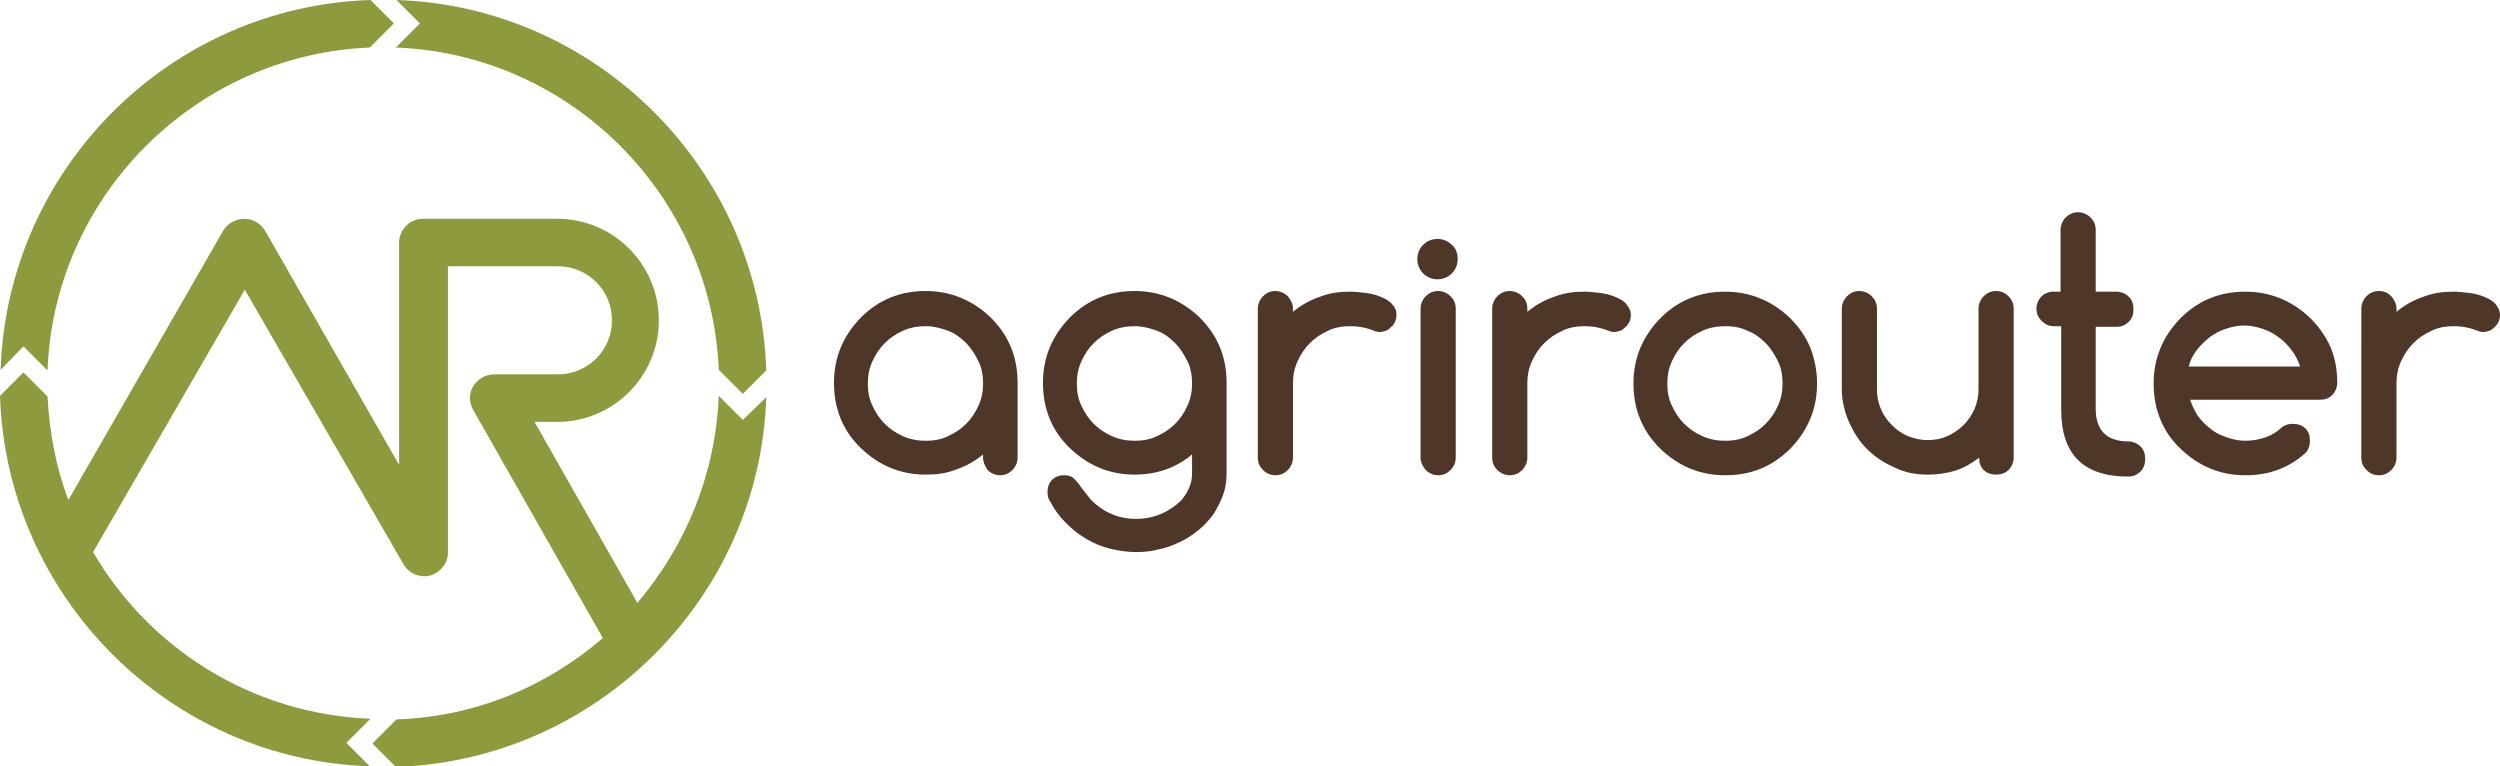 <?xml version="1.0" encoding="utf-8"?>
<!-- Generator: Adobe Illustrator 19.0.0, SVG Export Plug-In . SVG Version: 6.00 Build 0)  -->
<svg version="1.1" id="Ebene_1" xmlns="http://www.w3.org/2000/svg" xmlns:xlink="http://www.w3.org/1999/xlink" x="0px" y="0px"
	 viewBox="0 0 384 117.7" style="enable-background:new 0 0 384 117.7;" xml:space="preserve">
<style type="text/css">
	.st0{fill:#4E3629;}
	.st1{fill:#8F993E;}
</style>
<g>
	<g>
		<path class="st0" d="M151,70.3v-0.5c-1.2,1-2.6,1.8-4.1,2.3c-1.5,0.6-3,0.8-4.7,0.8c-3.9,0-7.2-1.4-10-4.1s-4.1-6.1-4.1-10
			c0-3.9,1.4-7.2,4.1-10c2.8-2.8,6.1-4.1,10-4.1c3.8,0,7.2,1.4,10,4.1c2.8,2.8,4.1,6.1,4.1,10v11.5c0,0.7-0.3,1.4-0.8,1.9
			c-0.5,0.5-1.1,0.8-1.9,0.8c-0.7,0-1.4-0.3-1.9-0.8C151.3,71.6,151,71,151,70.3z M142.2,50.1c-1.2,0-2.4,0.2-3.5,0.7
			c-1.1,0.5-2,1.1-2.8,1.9c-0.8,0.8-1.4,1.7-1.9,2.8c-0.5,1.1-0.7,2.2-0.7,3.4c0,1.2,0.2,2.4,0.7,3.4c0.5,1.1,1.1,2,1.9,2.8
			s1.7,1.4,2.8,1.9c1.1,0.5,2.3,0.7,3.5,0.7c1.2,0,2.4-0.2,3.4-0.7c1.1-0.5,2-1.1,2.8-1.9s1.4-1.7,1.9-2.8c0.5-1.1,0.7-2.2,0.7-3.4
			s-0.2-2.4-0.7-3.4c-0.5-1-1.1-2-1.9-2.8s-1.7-1.5-2.8-1.9S143.4,50.1,142.2,50.1z"/>
		<path class="st0" d="M183.1,69.8c-2.5,2.1-5.5,3.1-8.8,3.1c-3.9,0-7.2-1.4-10-4.1s-4.1-6.1-4.1-10c0-3.9,1.4-7.2,4.1-10
			c2.8-2.8,6.1-4.1,10-4.1c3.8,0,7.2,1.4,10,4.1c2.8,2.8,4.1,6.1,4.1,10v14c0,1.2-0.2,2.4-0.6,3.4s-0.9,2-1.5,2.9
			c-0.7,0.9-1.4,1.7-2.3,2.4c-0.9,0.7-1.9,1.4-2.9,1.8c-1,0.5-2.1,0.9-3.2,1.1c-1.1,0.3-2.3,0.4-3.4,0.4c-1.4,0-2.6-0.2-3.9-0.5
			c-1.3-0.3-2.5-0.8-3.7-1.5c-1.2-0.7-2.2-1.5-3.2-2.5c-1-1-1.8-2.1-2.4-3.3c-0.3-0.4-0.4-0.8-0.4-1.4c0-0.7,0.2-1.4,0.7-1.9
			c0.5-0.5,1.1-0.7,1.9-0.7c0.5,0,0.9,0.1,1.2,0.3s0.8,0.7,1.4,1.6c0.6,0.8,1.1,1.4,1.5,1.9c1.9,1.9,4.2,2.9,6.9,2.9
			c2.7,0,5-1,6.9-2.8c1.2-1.4,1.7-2.8,1.7-4.1v-3H183.1z M174.3,50.1c-1.2,0-2.4,0.2-3.5,0.7c-1.1,0.5-2,1.1-2.8,1.9
			c-0.8,0.8-1.4,1.7-1.9,2.8c-0.5,1.1-0.7,2.2-0.7,3.4c0,1.2,0.2,2.4,0.7,3.4c0.5,1.1,1.1,2,1.9,2.8s1.7,1.4,2.8,1.9
			c1.1,0.5,2.3,0.7,3.5,0.7c1.2,0,2.4-0.2,3.4-0.7c1.1-0.5,2-1.1,2.8-1.9s1.4-1.7,1.9-2.8c0.5-1.1,0.7-2.2,0.7-3.4s-0.2-2.4-0.7-3.4
			c-0.5-1-1.1-2-1.9-2.8s-1.7-1.5-2.8-1.9S175.5,50.1,174.3,50.1z"/>
		<path class="st0" d="M198.6,47.4v0.5c1.2-1,2.6-1.8,4.1-2.3c1.5-0.6,3-0.8,4.7-0.8c0.7,0,1.5,0.1,2.4,0.2c0.8,0.1,1.6,0.3,2.3,0.6
			c0.7,0.3,1.3,0.6,1.7,1.1c0.5,0.5,0.7,1,0.7,1.7c0,0.4-0.1,0.7-0.2,1c-0.2,0.3-0.3,0.6-0.6,0.8c-0.2,0.2-0.5,0.5-0.8,0.6
			c-0.3,0.1-0.7,0.2-1,0.2s-0.7-0.1-1.1-0.3c-1.1-0.4-2.2-0.6-3.4-0.6c-1.2,0-2.4,0.2-3.4,0.7c-1.1,0.5-2,1.1-2.8,1.9
			s-1.4,1.7-1.9,2.8c-0.5,1.1-0.7,2.2-0.7,3.4v11.4c0,0.7-0.3,1.4-0.8,1.9c-0.5,0.5-1.1,0.8-1.9,0.8c-0.7,0-1.4-0.3-1.9-0.8
			c-0.5-0.5-0.8-1.1-0.8-1.9V47.4c0-0.7,0.3-1.4,0.8-1.9c0.5-0.5,1.1-0.8,1.9-0.8c0.7,0,1.4,0.3,1.9,0.8
			C198.3,46.1,198.6,46.7,198.6,47.4z"/>
		<path class="st0" d="M223.9,39.8c0,0.8-0.3,1.6-0.9,2.2c-0.6,0.6-1.4,0.9-2.2,0.9c-0.8,0-1.6-0.3-2.2-0.9
			c-0.6-0.6-0.9-1.4-0.9-2.2s0.3-1.6,0.9-2.2c0.6-0.6,1.4-0.9,2.2-0.9c0.8,0,1.6,0.3,2.2,0.9C223.7,38.2,223.9,39,223.9,39.8z
			 M218.2,70.3V47.4c0-0.7,0.3-1.4,0.8-1.9c0.5-0.5,1.1-0.8,1.9-0.8c0.7,0,1.4,0.3,1.9,0.8s0.8,1.1,0.8,1.9v22.9
			c0,0.7-0.3,1.4-0.8,1.9s-1.1,0.8-1.9,0.8c-0.7,0-1.4-0.3-1.9-0.8C218.5,71.6,218.2,71,218.2,70.3z"/>
		<path class="st0" d="M234.6,47.4v0.5c1.2-1,2.6-1.8,4.1-2.3c1.5-0.6,3-0.8,4.7-0.8c0.7,0,1.5,0.1,2.4,0.2c0.8,0.1,1.6,0.3,2.3,0.6
			c0.7,0.3,1.3,0.6,1.7,1.1s0.7,1,0.7,1.7c0,0.4-0.1,0.7-0.2,1c-0.2,0.3-0.3,0.6-0.6,0.8c-0.2,0.2-0.5,0.5-0.8,0.6
			c-0.3,0.1-0.7,0.2-1,0.2c-0.3,0-0.7-0.1-1.1-0.3c-1.1-0.4-2.2-0.6-3.4-0.6c-1.2,0-2.4,0.2-3.4,0.7c-1.1,0.5-2,1.1-2.8,1.9
			s-1.4,1.7-1.9,2.8c-0.5,1.1-0.7,2.2-0.7,3.4v11.4c0,0.7-0.3,1.4-0.8,1.9c-0.5,0.5-1.1,0.8-1.9,0.8c-0.7,0-1.4-0.3-1.9-0.8
			c-0.5-0.5-0.8-1.1-0.8-1.9V47.4c0-0.7,0.3-1.4,0.8-1.9c0.5-0.5,1.1-0.8,1.9-0.8c0.7,0,1.4,0.3,1.9,0.8
			C234.4,46.1,234.6,46.7,234.6,47.4z"/>
		<path class="st0" d="M279.1,58.9c0,3.9-1.4,7.2-4.1,10c-2.8,2.8-6.1,4.1-10,4.1s-7.2-1.4-10-4.1c-2.8-2.8-4.1-6.1-4.1-10
			c0-3.9,1.4-7.2,4.1-10c2.8-2.8,6.1-4.1,10-4.1c3.8,0,7.2,1.4,10,4.1c1.4,1.4,2.4,2.9,3.1,4.6C278.7,55.1,279.1,56.9,279.1,58.9z
			 M265,50.1c-1.2,0-2.4,0.2-3.5,0.7c-1.1,0.5-2,1.1-2.8,1.9c-0.8,0.8-1.4,1.7-1.9,2.8c-0.5,1.1-0.7,2.2-0.7,3.4
			c0,1.2,0.2,2.4,0.7,3.4c0.5,1.1,1.1,2,1.9,2.8s1.7,1.4,2.8,1.9c1.1,0.5,2.3,0.7,3.5,0.7s2.4-0.2,3.4-0.7c1.1-0.5,2-1.1,2.8-1.9
			s1.4-1.7,1.9-2.8c0.5-1.1,0.7-2.2,0.7-3.4s-0.2-2.4-0.7-3.4c-0.5-1-1.1-2-1.9-2.8s-1.7-1.5-2.8-1.9
			C267.4,50.3,266.2,50.1,265,50.1z"/>
		<path class="st0" d="M306.6,72.9c-0.7,0-1.4-0.2-1.9-0.7c-0.5-0.5-0.7-1.1-0.7-1.9c-1.2,0.9-2.4,1.6-3.7,2
			c-1.3,0.4-2.7,0.6-4.2,0.6c-1.8,0-3.5-0.3-5.1-1.1c-1.6-0.7-3-1.6-4.2-2.8c-1.2-1.2-2.1-2.6-2.8-4.2c-0.7-1.6-1.1-3.3-1.1-5.1
			V47.4c0-0.7,0.3-1.4,0.8-1.9c0.5-0.5,1.1-0.8,1.9-0.8c0.7,0,1.4,0.3,1.9,0.8c0.5,0.5,0.8,1.1,0.8,1.9v12.4c0,1.1,0.2,2.1,0.6,3
			c0.4,1,1,1.8,1.7,2.5c0.7,0.7,1.5,1.3,2.5,1.7c1,0.4,2,0.6,3,0.6s2.1-0.2,3-0.6s1.8-1,2.5-1.7c0.7-0.7,1.3-1.6,1.7-2.5
			c0.4-1,0.6-2,0.6-3V47.4c0-0.7,0.3-1.4,0.8-1.9c0.5-0.5,1.1-0.8,1.9-0.8s1.4,0.3,1.9,0.8s0.8,1.1,0.8,1.9v22.9
			c0,0.7-0.3,1.4-0.8,1.9C308,72.7,307.3,72.9,306.6,72.9z"/>
		<path class="st0" d="M315.3,44.8h1.2v-9.5c0-0.7,0.3-1.4,0.8-1.9c0.5-0.5,1.1-0.8,1.9-0.8c0.7,0,1.4,0.3,1.9,0.8
			c0.5,0.5,0.8,1.1,0.8,1.9v9.5h3.2c0.7,0,1.4,0.3,1.9,0.8c0.5,0.5,0.7,1.1,0.7,1.9s-0.2,1.4-0.7,1.9c-0.5,0.5-1.1,0.8-1.9,0.8h-3.2
			v12.6c0,3.3,1.7,5,5,5c0.7,0,1.4,0.3,1.9,0.8c0.5,0.5,0.7,1.1,0.7,1.9c0,0.7-0.2,1.4-0.7,1.9c-0.5,0.5-1.1,0.8-1.9,0.8
			c-6.9,0-10.3-3.4-10.3-10.3V50.1h-1.2c-0.7,0-1.3-0.3-1.8-0.8c-0.5-0.5-0.8-1.1-0.8-1.9c0-0.7,0.3-1.4,0.8-1.9
			C314,45.1,314.7,44.8,315.3,44.8z"/>
		<path class="st0" d="M352.2,65.1c0.7,0,1.4,0.2,1.9,0.7c0.5,0.5,0.7,1.1,0.7,1.9c0,0.7-0.2,1.4-0.7,1.9c-2.6,2.3-5.6,3.4-9.2,3.4
			c-3.9,0-7.2-1.4-10-4.1s-4.1-6.1-4.1-10c0-3.9,1.4-7.2,4.1-10c2.8-2.8,6.1-4.1,10-4.1c3.8,0,7.2,1.4,10,4.1
			c1.4,1.4,2.4,2.9,3.1,4.5c0.7,1.7,1,3.5,1,5.4c0,0.7-0.3,1.4-0.8,1.9c-0.5,0.5-1.1,0.7-1.9,0.7h-19.9c0.3,0.9,0.7,1.7,1.2,2.5
			c0.6,0.8,1.2,1.4,2,2c0.7,0.6,1.6,1,2.5,1.3c0.9,0.3,1.8,0.5,2.8,0.5c1.1,0,2.1-0.2,3-0.5c0.9-0.3,1.8-0.8,2.5-1.5
			C350.9,65.3,351.5,65.1,352.2,65.1z M353.3,56.3c-0.3-0.9-0.7-1.7-1.3-2.5c-0.6-0.8-1.2-1.4-2-2s-1.6-1-2.5-1.3
			c-0.9-0.3-1.8-0.5-2.8-0.5c-1,0-1.9,0.2-2.8,0.5c-0.9,0.3-1.7,0.7-2.5,1.3c-0.7,0.6-1.4,1.2-2,2s-1,1.6-1.2,2.5H353.3z"/>
		<path class="st0" d="M368.1,47.4v0.5c1.2-1,2.6-1.8,4.1-2.3c1.5-0.6,3-0.8,4.7-0.8c0.7,0,1.5,0.1,2.4,0.2c0.8,0.1,1.6,0.3,2.3,0.6
			c0.7,0.3,1.3,0.6,1.7,1.1s0.7,1,0.7,1.7c0,0.4-0.1,0.7-0.2,1c-0.2,0.3-0.3,0.6-0.6,0.8c-0.2,0.2-0.5,0.5-0.8,0.6
			c-0.3,0.1-0.7,0.2-1,0.2s-0.7-0.1-1.1-0.3c-1.1-0.4-2.2-0.6-3.4-0.6c-1.2,0-2.4,0.2-3.4,0.7c-1.1,0.5-2,1.1-2.8,1.9
			s-1.4,1.7-1.9,2.8c-0.5,1.1-0.7,2.2-0.7,3.4v11.4c0,0.7-0.3,1.4-0.8,1.9c-0.5,0.5-1.1,0.8-1.9,0.8s-1.4-0.3-1.9-0.8
			c-0.5-0.5-0.8-1.1-0.8-1.9V47.4c0-0.7,0.3-1.4,0.8-1.9s1.1-0.8,1.9-0.8s1.4,0.3,1.9,0.8C367.8,46.1,368.1,46.7,368.1,47.4z"/>
	</g>
	<g>
		<path class="st1" d="M110.4,56.8l3.7,3.7l3.6-3.6c-1-30.9-26-55.9-56.8-56.9l3.6,3.6l-3.7,3.7C87.6,8.3,109.3,30,110.4,56.8z"/>
		<g>
			<path class="st1" d="M3.6,53.2l3.7,3.7C8.3,30.1,30,8.4,56.8,7.3l3.7-3.7L56.9,0C26,1,1.1,26,0.1,56.8L3.6,53.2z"/>
			<path class="st1" d="M114.1,64.5l-3.7-3.7c-0.5,12.1-5.1,23.1-12.5,31.8L82.1,64.8h3.5c8.6,0,15.6-7,15.6-15.6
				c0-8.6-7-15.6-15.6-15.6H65c-2,0-3.7,1.6-3.7,3.7v34.1L40.7,35.4c-0.7-1.1-1.9-1.8-3.2-1.8c-1.3,0-2.5,0.7-3.2,1.8L10.5,76.8
				c-1.9-5-2.9-10.3-3.2-15.9l-3.7-3.7L0,60.8c1,30.9,26,55.9,56.8,56.9l-3.6-3.6l3.7-3.7c-18.2-0.7-34-10.8-42.6-25.6l23.3-40.3
				L62,86.7c0.8,1.4,2.5,2.1,4.1,1.7c1.6-0.5,2.7-1.9,2.7-3.5v-44h16.9c4.6,0,8.3,3.7,8.3,8.3s-3.7,8.3-8.3,8.3h-9.8
				c-1.3,0-2.5,0.7-3.2,1.8c-0.7,1.1-0.7,2.5,0,3.7l19.9,35c-8.6,7.4-19.5,12.1-31.7,12.5l-3.7,3.7l3.6,3.6
				c30.9-1,55.9-26,56.9-56.8L114.1,64.5z"/>
		</g>
	</g>
</g>
</svg>
